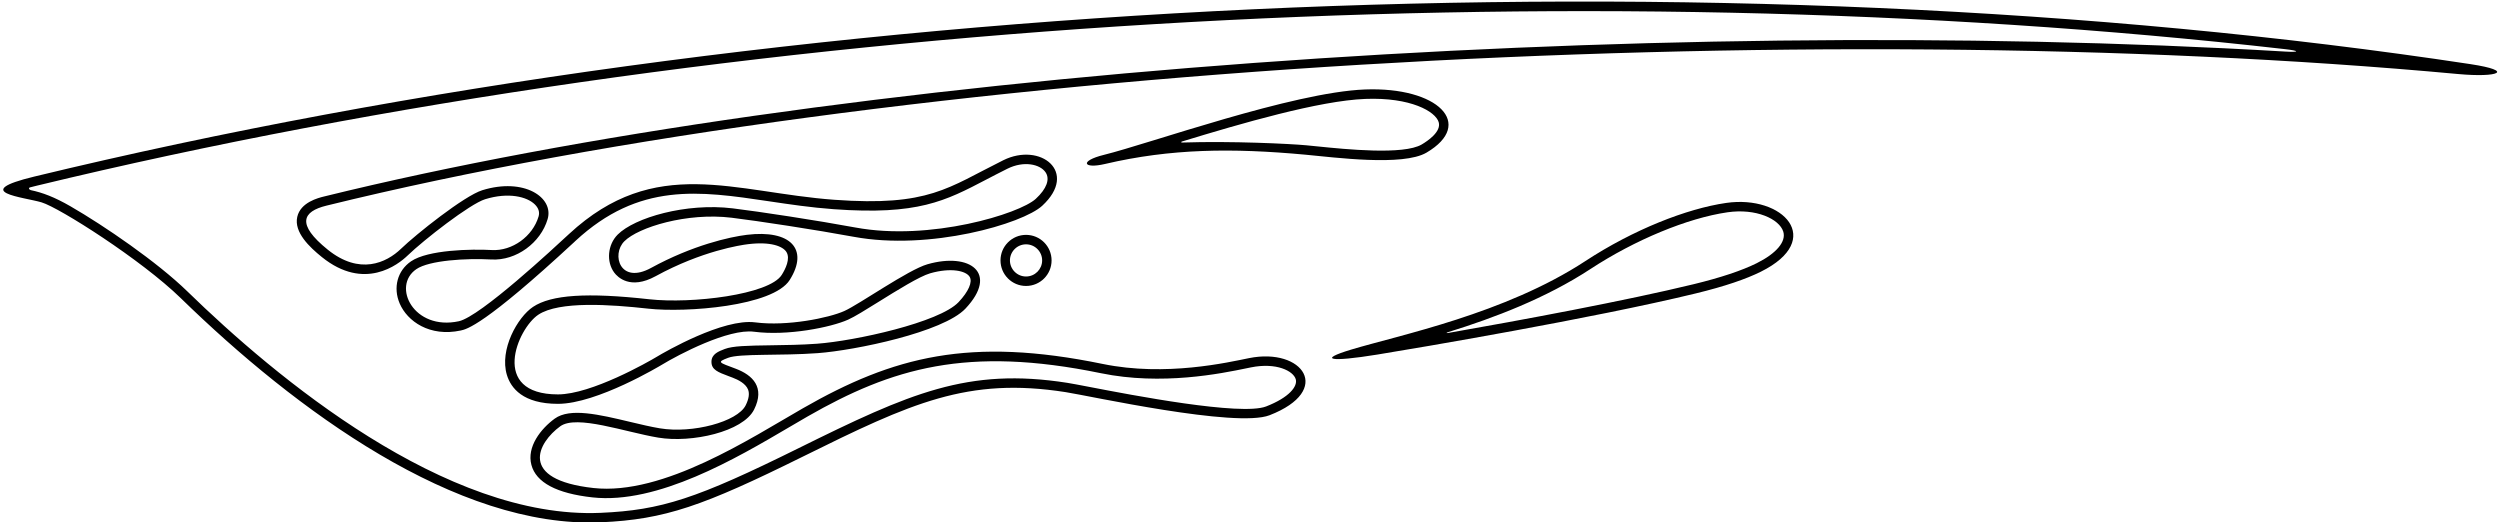 <?xml version="1.0" encoding="UTF-8"?>
<svg xmlns="http://www.w3.org/2000/svg" xmlns:xlink="http://www.w3.org/1999/xlink" width="450pt" height="94pt" viewBox="0 0 450 94" version="1.1">
<g id="surface1">
<path style=" stroke:none;fill-rule:nonzero;fill:rgb(0%,0%,0%);fill-opacity:1;" d="M 444.68 11.543 C 309.438 -8.969 141.742 -1.02 6.176 31.781 C -5.535 34.613 4.297 35.473 7.488 36.426 C 10.68 37.375 25.441 46.754 32.539 53.668 C 53.188 73.793 82.172 95.152 108.168 94.012 C 119.695 93.504 126.539 91.086 144.512 82.191 C 164.07 72.512 174.191 67.828 191.828 70.586 C 196.141 71.258 222.52 77.078 228.52 74.742 C 240.066 70.254 234.488 62.52 224.836 64.461 C 221.094 65.215 209.836 67.844 198.5 65.512 C 174.531 60.578 160.809 64.16 144.527 73.488 C 135.219 78.82 119.414 89.227 106.832 87.844 C 93.176 86.336 96.824 79.656 100.848 76.73 C 103.781 74.598 112.496 77.773 118.496 78.773 C 124.496 79.773 133.738 77.719 135.738 73.719 C 137.738 69.719 135.488 67.523 132.438 66.371 C 129.391 65.223 128.969 65.203 131.066 64.406 C 133.168 63.605 140.438 64.066 147.188 63.566 C 153.938 63.066 169.789 59.793 173.789 55.543 C 179.812 49.141 174.602 45.379 166.957 47.562 C 163.457 48.562 154.703 54.762 151.965 55.988 C 149.227 57.219 141.688 58.777 135.938 58.027 C 130.188 57.277 119.695 63.324 118.211 64.227 C 116.723 65.129 106.438 70.992 100.438 70.992 C 88.102 70.992 93.141 59.152 96.891 56.652 C 100.641 54.152 109.934 54.809 116.684 55.559 C 123.434 56.309 139.148 55.145 142.148 50.395 C 145.656 44.836 142.281 41.305 134.438 42.266 C 131.375 42.641 124.688 44.125 117.188 48.227 C 111.617 51.273 109.992 45.82 112.387 43.426 C 114.906 40.906 123.645 38.215 131.688 39.191 C 136.441 39.77 146.93 41.375 153.68 42.625 C 167.355 45.16 184.094 40.273 187.598 37.039 C 194.203 30.941 187.246 25.539 180.59 28.844 C 170.605 33.801 167.23 37.199 150.188 35.961 C 132.16 34.648 117.953 27.742 102.422 42.125 C 99.82 44.531 86.465 56.988 82.586 57.824 C 74.48 59.57 70.453 51.516 74.945 48.445 C 77.27 46.855 83.941 46.457 88.441 46.707 C 92.941 46.957 97.324 43.691 98.574 39.441 C 99.723 35.539 94.332 31.922 86.828 34.234 C 83.578 35.234 74.84 42.211 72.191 44.77 C 69.543 47.328 64.723 49.559 58.996 44.941 C 53.27 40.324 54.484 38.066 58.754 37.016 C 161.188 11.793 325.145 2.484 442.438 13.324 C 449.746 14 452.746 12.77 444.68 11.543 Z M 411.312 9.281 C 295.723 2.438 149.621 12.891 58.348 35.363 C 57.293 35.621 54.09 36.414 53.504 39.047 C 52.887 41.82 55.734 44.496 57.93 46.266 C 65.594 52.449 71.688 47.617 73.371 45.992 C 76.293 43.168 84.598 36.699 87.328 35.859 C 91.535 34.562 94.855 35.398 96.277 36.801 C 96.945 37.465 97.172 38.191 96.945 38.961 C 95.887 42.555 92.195 45.211 88.535 45.008 C 84.832 44.801 77.027 44.961 73.984 47.039 C 71.535 48.715 70.715 51.77 71.949 54.641 C 73.316 57.82 77.34 60.695 82.945 59.488 C 83.992 59.262 87.172 58.574 103.34 43.594 L 103.574 43.371 C 115.047 32.75 125.863 34.359 138.391 36.227 C 142.121 36.785 145.98 37.359 150.062 37.656 C 165.223 38.758 170.129 36.195 177.547 32.312 C 178.742 31.691 179.977 31.043 181.348 30.363 C 184.297 28.902 187.199 29.555 188.195 31.004 C 189.043 32.234 188.402 33.98 186.441 35.789 C 183.535 38.473 167.441 43.445 153.988 40.953 C 147.09 39.676 136.633 38.078 131.891 37.504 C 123.492 36.48 114.238 39.172 111.188 42.223 C 109.371 44.035 109.098 47.109 110.57 49.078 C 111.156 49.859 113.426 52.219 118.004 49.719 C 126.367 45.145 133.332 44.113 134.645 43.953 C 138.762 43.449 140.91 44.344 141.551 45.348 C 142.32 46.57 141.355 48.465 140.711 49.484 C 138.461 53.051 124.469 54.715 116.871 53.867 C 105.684 52.625 99.23 53.047 95.945 55.238 C 93.16 57.094 89.863 62.93 91.242 67.496 C 91.961 69.863 94.137 72.691 100.438 72.691 C 107.477 72.691 118.977 65.75 119.094 65.68 C 122.156 63.816 131.121 59.113 135.719 59.711 C 141.754 60.5 149.566 58.926 152.66 57.539 C 153.832 57.016 155.82 55.777 158.125 54.344 C 161.418 52.293 165.516 49.742 167.426 49.195 C 171.145 48.133 173.863 48.727 174.535 49.824 C 175.094 50.742 174.332 52.484 172.551 54.375 C 169.09 58.055 153.867 61.367 147.062 61.871 C 144.27 62.078 141.355 62.117 138.785 62.152 C 134.426 62.211 131.891 62.273 130.465 62.816 C 129.336 63.246 128.059 63.73 128.062 65.137 C 128.066 66.555 129.23 66.988 131.16 67.711 L 131.84 67.965 C 132.895 68.359 134.234 69.059 134.652 70.121 C 134.938 70.855 134.793 71.809 134.219 72.961 C 132.742 75.914 124.66 78.078 118.773 77.098 C 117.152 76.828 115.328 76.395 113.395 75.934 C 107.84 74.609 102.594 73.359 99.848 75.355 C 97.371 77.156 94.785 80.418 95.652 83.68 C 96.492 86.852 100.191 88.82 106.645 89.531 C 118.371 90.824 132.598 82.461 142.012 76.922 L 145.371 74.961 C 160.547 66.273 174.047 62.211 198.156 67.176 C 209.141 69.438 219.84 67.227 224.406 66.285 L 225.172 66.129 C 229.754 65.207 232.801 66.773 233.234 68.258 C 233.602 69.523 232.098 71.527 227.902 73.16 C 223.406 74.906 203.648 71.102 196.211 69.668 C 194.273 69.297 192.879 69.027 192.094 68.906 C 174.211 66.113 163.789 70.754 143.758 80.668 C 125.379 89.766 119.047 91.832 108.094 92.312 C 80.23 93.535 49.539 67.863 33.727 52.453 C 28.301 47.164 18.738 40.625 12.711 37.148 C 9.789 35.461 7.645 34.668 5.547 34.227 C 5.242 34.16 5.062 33.82 5.414 33.727 C 5.766 33.633 6.148 33.535 6.574 33.434 C 131.371 3.238 283.246 -5.738 411.324 8.848 C 413.965 9.148 413.965 9.438 411.312 9.281 "/>
<path style=" stroke:none;fill-rule:nonzero;fill:rgb(0%,0%,0%);fill-opacity:1;" d="M 184.688 42.277 C 182.148 42.277 180.09 44.336 180.09 46.875 C 180.09 49.414 182.148 51.473 184.688 51.473 C 187.227 51.473 189.285 49.414 189.285 46.875 C 189.285 44.336 187.227 42.277 184.688 42.277 Z M 184.688 49.77 C 183.914 49.77 183.188 49.469 182.641 48.922 C 182.094 48.375 181.789 47.648 181.789 46.875 C 181.789 46.102 182.094 45.375 182.641 44.828 C 183.188 44.281 183.914 43.98 184.688 43.98 C 185.461 43.98 186.188 44.281 186.734 44.828 C 187.281 45.375 187.586 46.102 187.586 46.875 C 187.586 48.473 186.285 49.77 184.688 49.77 "/>
<path style=" stroke:none;fill-rule:nonzero;fill:rgb(0%,0%,0%);fill-opacity:1;" d="M 256.77 27.473 C 265.543 22.309 258.832 15.598 245.688 16.105 C 232.688 16.605 206.914 25.848 198.688 27.879 C 194.254 28.973 194.945 30.441 198.879 29.52 C 210.754 26.734 221.777 26.629 234.934 27.84 C 240.188 28.324 252.52 29.973 256.77 27.473 Z M 235.09 26.148 C 232.23 25.887 221.746 25.359 212.812 25.656 C 212.559 25.668 212.535 25.539 212.777 25.465 C 223.418 22.219 237.48 18.121 245.754 17.805 C 253.93 17.488 258.402 20.066 258.965 21.996 C 259.465 23.699 256.992 25.367 255.906 26.008 C 252.637 27.93 242.223 26.867 237.219 26.359 L 235.09 26.148 "/>
<path style=" stroke:none;fill-rule:nonzero;fill:rgb(0%,0%,0%);fill-opacity:1;" d="M 310.711 36.527 C 303.609 37.559 294.027 41.316 285.348 47.004 C 270.848 56.504 251.961 60.289 243.191 62.934 C 237.195 64.742 239.285 65.227 247.938 63.82 C 254.965 62.68 286.766 57.309 305.266 52.809 C 310.484 51.539 314.277 50.234 316.953 48.906 C 328.547 43.145 320.984 35.039 310.711 36.527 Z M 316.195 47.383 C 313.539 48.703 309.727 49.973 304.863 51.156 C 292.637 54.129 274.035 57.59 260.664 59.934 C 260.27 60.004 260.301 59.895 260.715 59.766 C 268.945 57.215 278.25 53.688 286.277 48.426 C 294.305 43.168 303.758 39.254 310.953 38.211 C 316.074 37.469 320.277 39.41 320.988 41.691 C 321.547 43.484 319.758 45.613 316.195 47.383 "/>
</g>
</svg>
